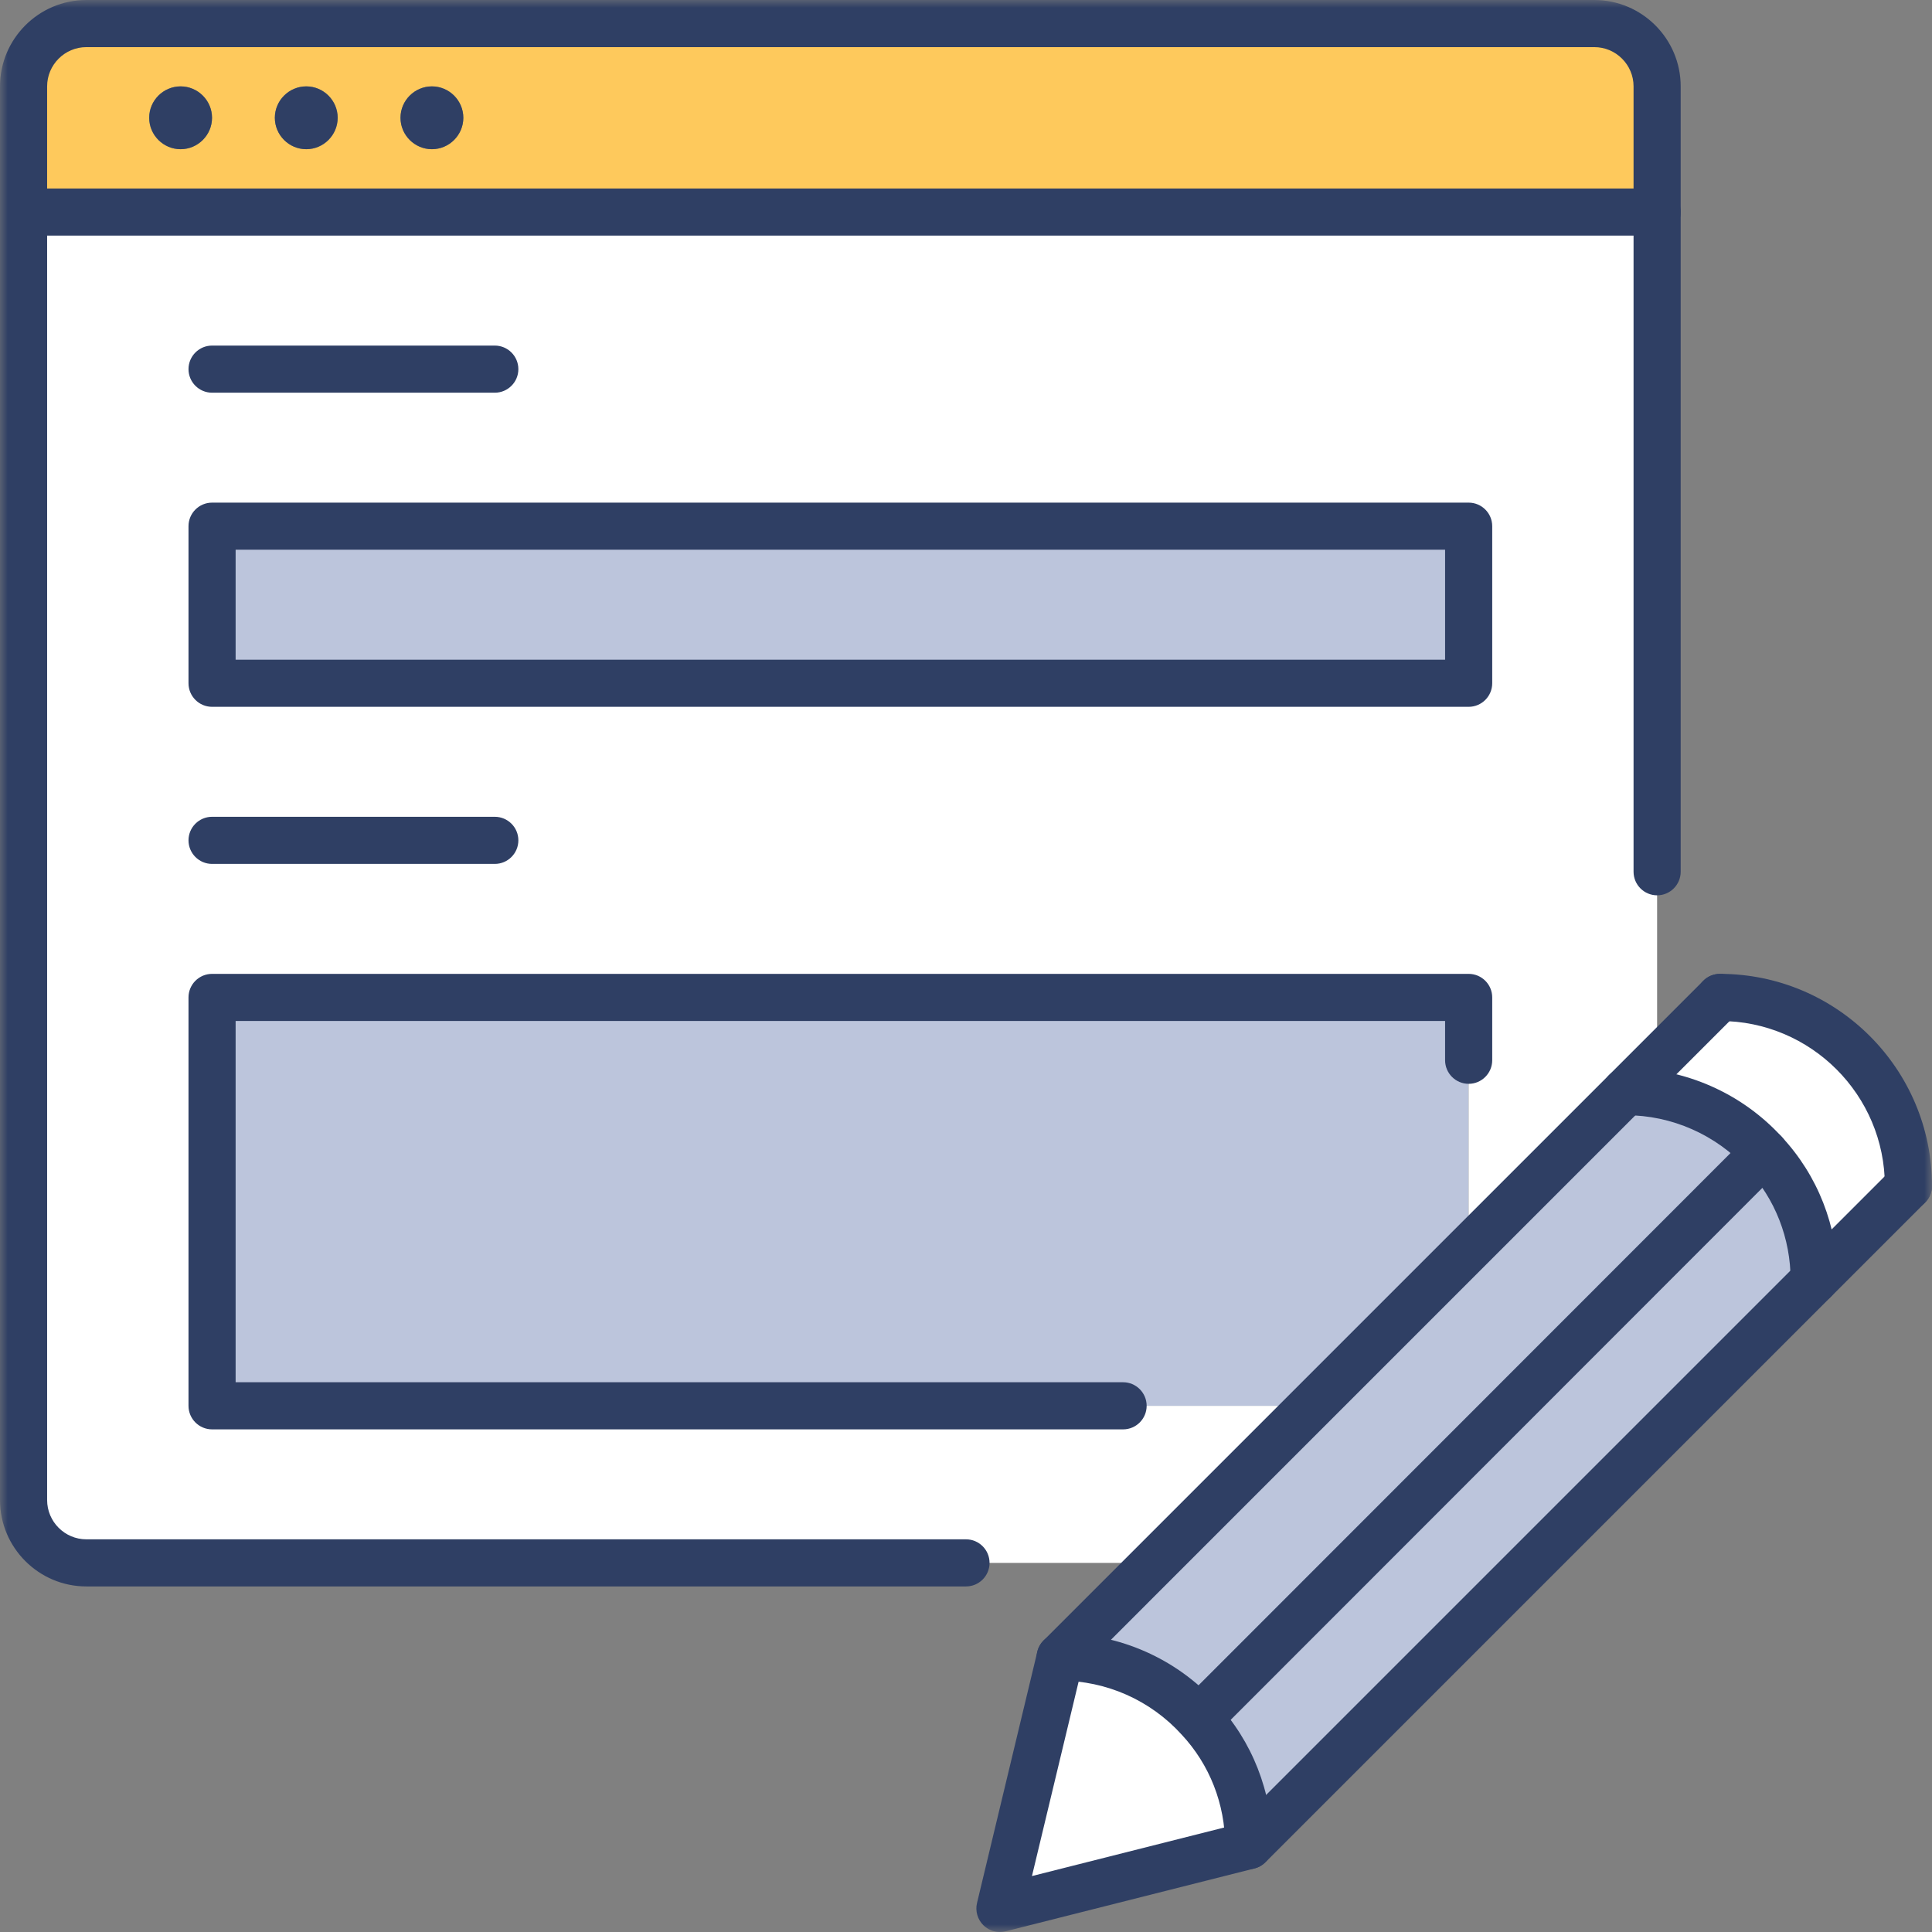 <svg width="125" height="125" viewBox="0 0 125 125" fill="none" xmlns="http://www.w3.org/2000/svg">
<rect x="0" y="0" width="125" height="125" fill="#808080" stroke="none"/>
<g clip-path="url(#clip0_227_47)">
<mask id="mask0_227_47" style="mask-type:luminance" maskUnits="userSpaceOnUse" x="0" y="0" width="125" height="125">
<path d="M125 0H0V125H125V0Z" fill="white"/>
</mask>
<g mask="url(#mask0_227_47)">
<path d="M95.016 68.597V80.792L84.854 90.955H72.659H13.716V64.532H95.016V68.597Z" fill="#BCC5DC"/>
<path d="M95.016 34.044H13.716V44.207H95.016V34.044Z" fill="#BCC5DC"/>
<path d="M107.214 67.989L107.518 68.294L105.181 70.631L95.018 80.794V64.534H13.718V90.956H84.856L74.693 101.119H5.588C3.352 101.119 1.522 99.29 1.522 97.054V13.721H107.214V67.989ZM95.018 44.208V34.046H13.718V44.208H95.018Z" fill="white"/>
<path d="M74.694 101.118L84.857 90.955L95.019 80.792L105.182 70.63C108.718 70.63 111.93 72.154 114.145 74.573L77.58 111.158L77.56 111.179C75.345 108.739 72.153 107.215 68.597 107.215L74.694 101.118Z" fill="#BCC5DC"/>
<path d="M123.477 76.727L117.38 82.825C117.38 79.634 116.16 76.727 114.148 74.573C111.933 72.154 108.721 70.63 105.185 70.63L107.522 68.292L111.282 64.532C118.01 64.532 123.477 70 123.477 76.727Z" fill="white"/>
<path d="M80.795 119.411L64.697 123.476L68.6 107.216C72.157 107.216 75.348 108.74 77.563 111.179C79.575 113.334 80.795 116.22 80.795 119.411Z" fill="white"/>
<path d="M117.381 82.826L80.795 119.412C80.795 116.221 79.576 113.334 77.564 111.18L77.584 111.16L114.149 74.574C116.161 76.729 117.381 79.635 117.381 82.826Z" fill="#BCC5DC"/>
<path d="M11.685 9.655C12.803 9.655 13.718 8.741 13.718 7.623C13.718 6.505 12.803 5.59 11.685 5.59C10.567 5.59 9.653 6.505 9.653 7.623C9.653 8.741 10.567 9.655 11.685 9.655ZM19.815 9.655C20.933 9.655 21.848 8.741 21.848 7.623C21.848 6.505 20.933 5.59 19.815 5.59C18.697 5.59 17.783 6.505 17.783 7.623C17.783 8.741 18.697 9.655 19.815 9.655ZM107.214 13.72H1.522V5.59C1.522 3.355 3.352 1.525 5.588 1.525H103.149C105.384 1.525 107.214 3.355 107.214 5.59V13.72ZM27.945 9.655C29.063 9.655 29.978 8.741 29.978 7.623C29.978 6.505 29.063 5.59 27.945 5.59C26.827 5.59 25.913 6.505 25.913 7.623C25.913 8.741 26.827 9.655 27.945 9.655Z" fill="#FEC95C"/>
<path d="M27.945 5.588C29.062 5.588 29.977 6.503 29.977 7.62C29.977 8.738 29.062 9.653 27.945 9.653C26.827 9.653 25.912 8.738 25.912 7.62C25.912 6.503 26.827 5.588 27.945 5.588Z" fill="#2F3F64"/>
<path d="M19.815 5.588C20.933 5.588 21.847 6.503 21.847 7.62C21.847 8.738 20.933 9.653 19.815 9.653C18.697 9.653 17.782 8.738 17.782 7.62C17.782 6.503 18.697 5.588 19.815 5.588Z" fill="#2F3F64"/>
<path d="M11.686 5.588C12.804 5.588 13.718 6.503 13.718 7.62C13.718 8.738 12.804 9.653 11.686 9.653C10.568 9.653 9.653 8.738 9.653 7.62C9.653 6.503 10.568 5.588 11.686 5.588Z" fill="#2F3F64"/>
<path d="M62.5 102.642H5.589C2.508 102.642 0 100.135 0 97.053V5.589C0 2.508 2.508 0 5.589 0H103.15C106.232 0 108.74 2.508 108.74 5.589V56.402C108.74 57.243 108.056 57.927 107.215 57.927C106.374 57.927 105.691 57.243 105.691 56.402V5.589C105.691 4.19 104.55 3.049 103.15 3.049H5.589C4.19 3.049 3.049 4.19 3.049 5.589V97.053C3.049 98.453 4.19 99.594 5.589 99.594H62.5C63.341 99.594 64.024 100.277 64.024 101.118C64.024 101.959 63.341 102.642 62.5 102.642Z" fill="#2F3F64"/>
<path d="M95.022 45.731H13.721C12.88 45.731 12.196 45.047 12.196 44.206V34.044C12.196 33.203 12.88 32.52 13.721 32.52H95.022C95.862 32.52 96.546 33.203 96.546 34.044V44.206C96.546 45.047 95.862 45.731 95.022 45.731ZM15.245 42.682H93.497V35.568H15.245V42.682Z" fill="#2F3F64"/>
<path d="M72.664 92.48H13.721C12.88 92.48 12.196 91.797 12.196 90.956V64.533C12.196 63.692 12.88 63.009 13.721 63.009H95.022C95.862 63.009 96.546 63.692 96.546 64.533V68.598C96.546 69.439 95.862 70.123 95.022 70.123C94.181 70.123 93.497 69.439 93.497 68.598V66.058H15.245V89.431H72.664C73.505 89.431 74.188 90.115 74.188 90.956C74.188 91.797 73.505 92.48 72.664 92.48Z" fill="#2F3F64"/>
<path d="M107.215 15.245H1.524C0.683 15.245 0 14.562 0 13.721C0 12.88 0.683 12.196 1.524 12.196H107.215C108.056 12.196 108.74 12.88 108.74 13.721C108.74 14.562 108.056 15.245 107.215 15.245Z" fill="#2F3F64"/>
<path d="M32.013 25.408H13.721C12.88 25.408 12.196 24.725 12.196 23.884C12.196 23.043 12.88 22.359 13.721 22.359H32.013C32.854 22.359 33.538 23.043 33.538 23.884C33.538 24.725 32.854 25.408 32.013 25.408Z" fill="#2F3F64"/>
<path d="M32.013 55.895H13.721C12.88 55.895 12.196 55.211 12.196 54.37C12.196 53.529 12.88 52.846 13.721 52.846H32.013C32.854 52.846 33.538 53.529 33.538 54.37C33.538 55.211 32.854 55.895 32.013 55.895Z" fill="#2F3F64"/>
<path d="M64.697 125.001C64.3 125.001 63.914 124.846 63.624 124.562C63.246 124.186 63.088 123.639 63.213 123.121L67.115 106.861C67.181 106.587 67.321 106.338 67.519 106.139L110.202 63.457C110.797 62.862 111.762 62.862 112.359 63.457C112.953 64.051 112.953 65.016 112.359 65.611L69.981 107.989L66.767 121.381L80.014 118.035L122.4 75.649C122.994 75.055 123.96 75.055 124.557 75.649C125.151 76.243 125.151 77.209 124.557 77.804L81.874 120.487C81.678 120.682 81.437 120.819 81.17 120.888L65.072 124.953C64.948 124.983 64.823 124.999 64.699 124.999L64.697 125.001Z" fill="#2F3F64"/>
<path d="M123.474 78.253C122.633 78.253 121.95 77.569 121.95 76.728C121.95 70.844 117.163 66.058 111.279 66.058C110.438 66.058 109.755 65.374 109.755 64.533C109.755 63.692 110.438 63.009 111.279 63.009C118.845 63.009 124.999 69.162 124.999 76.728C124.999 77.569 124.315 78.253 123.474 78.253Z" fill="#2F3F64"/>
<path d="M80.79 120.934C79.949 120.934 79.265 120.251 79.265 119.41C79.265 116.722 78.264 114.166 76.445 112.22C74.43 110.002 71.575 108.739 68.595 108.739C67.754 108.739 67.07 108.056 67.07 107.215C67.07 106.374 67.754 105.69 68.595 105.69C72.431 105.69 76.11 107.317 78.686 110.154C81.021 112.654 82.314 115.947 82.314 119.41C82.314 120.251 81.631 120.934 80.79 120.934Z" fill="#2F3F64"/>
<path d="M117.378 84.349C116.537 84.349 115.853 83.666 115.853 82.825C115.853 80.122 114.852 77.561 113.033 75.615C111.016 73.412 108.158 72.154 105.183 72.154C104.342 72.154 103.658 71.471 103.658 70.63C103.658 69.789 104.342 69.106 105.183 69.106C109.009 69.106 112.688 70.724 115.269 73.544C117.609 76.049 118.902 79.347 118.902 82.825C118.902 83.666 118.219 84.349 117.378 84.349Z" fill="#2F3F64"/>
<path d="M77.583 112.683C77.192 112.683 76.803 112.536 76.505 112.236C75.911 111.642 75.911 110.676 76.505 110.079L113.071 73.494C113.665 72.899 114.63 72.897 115.228 73.494C115.822 74.088 115.822 75.054 115.228 75.651L78.663 112.236C78.365 112.533 77.971 112.683 77.583 112.683Z" fill="#2F3F64"/>
</g>
</g>
<defs>
<clipPath id="clip0_227_47">
<rect width="125" height="125" fill="white"/>
</clipPath>
</defs>
</svg>
